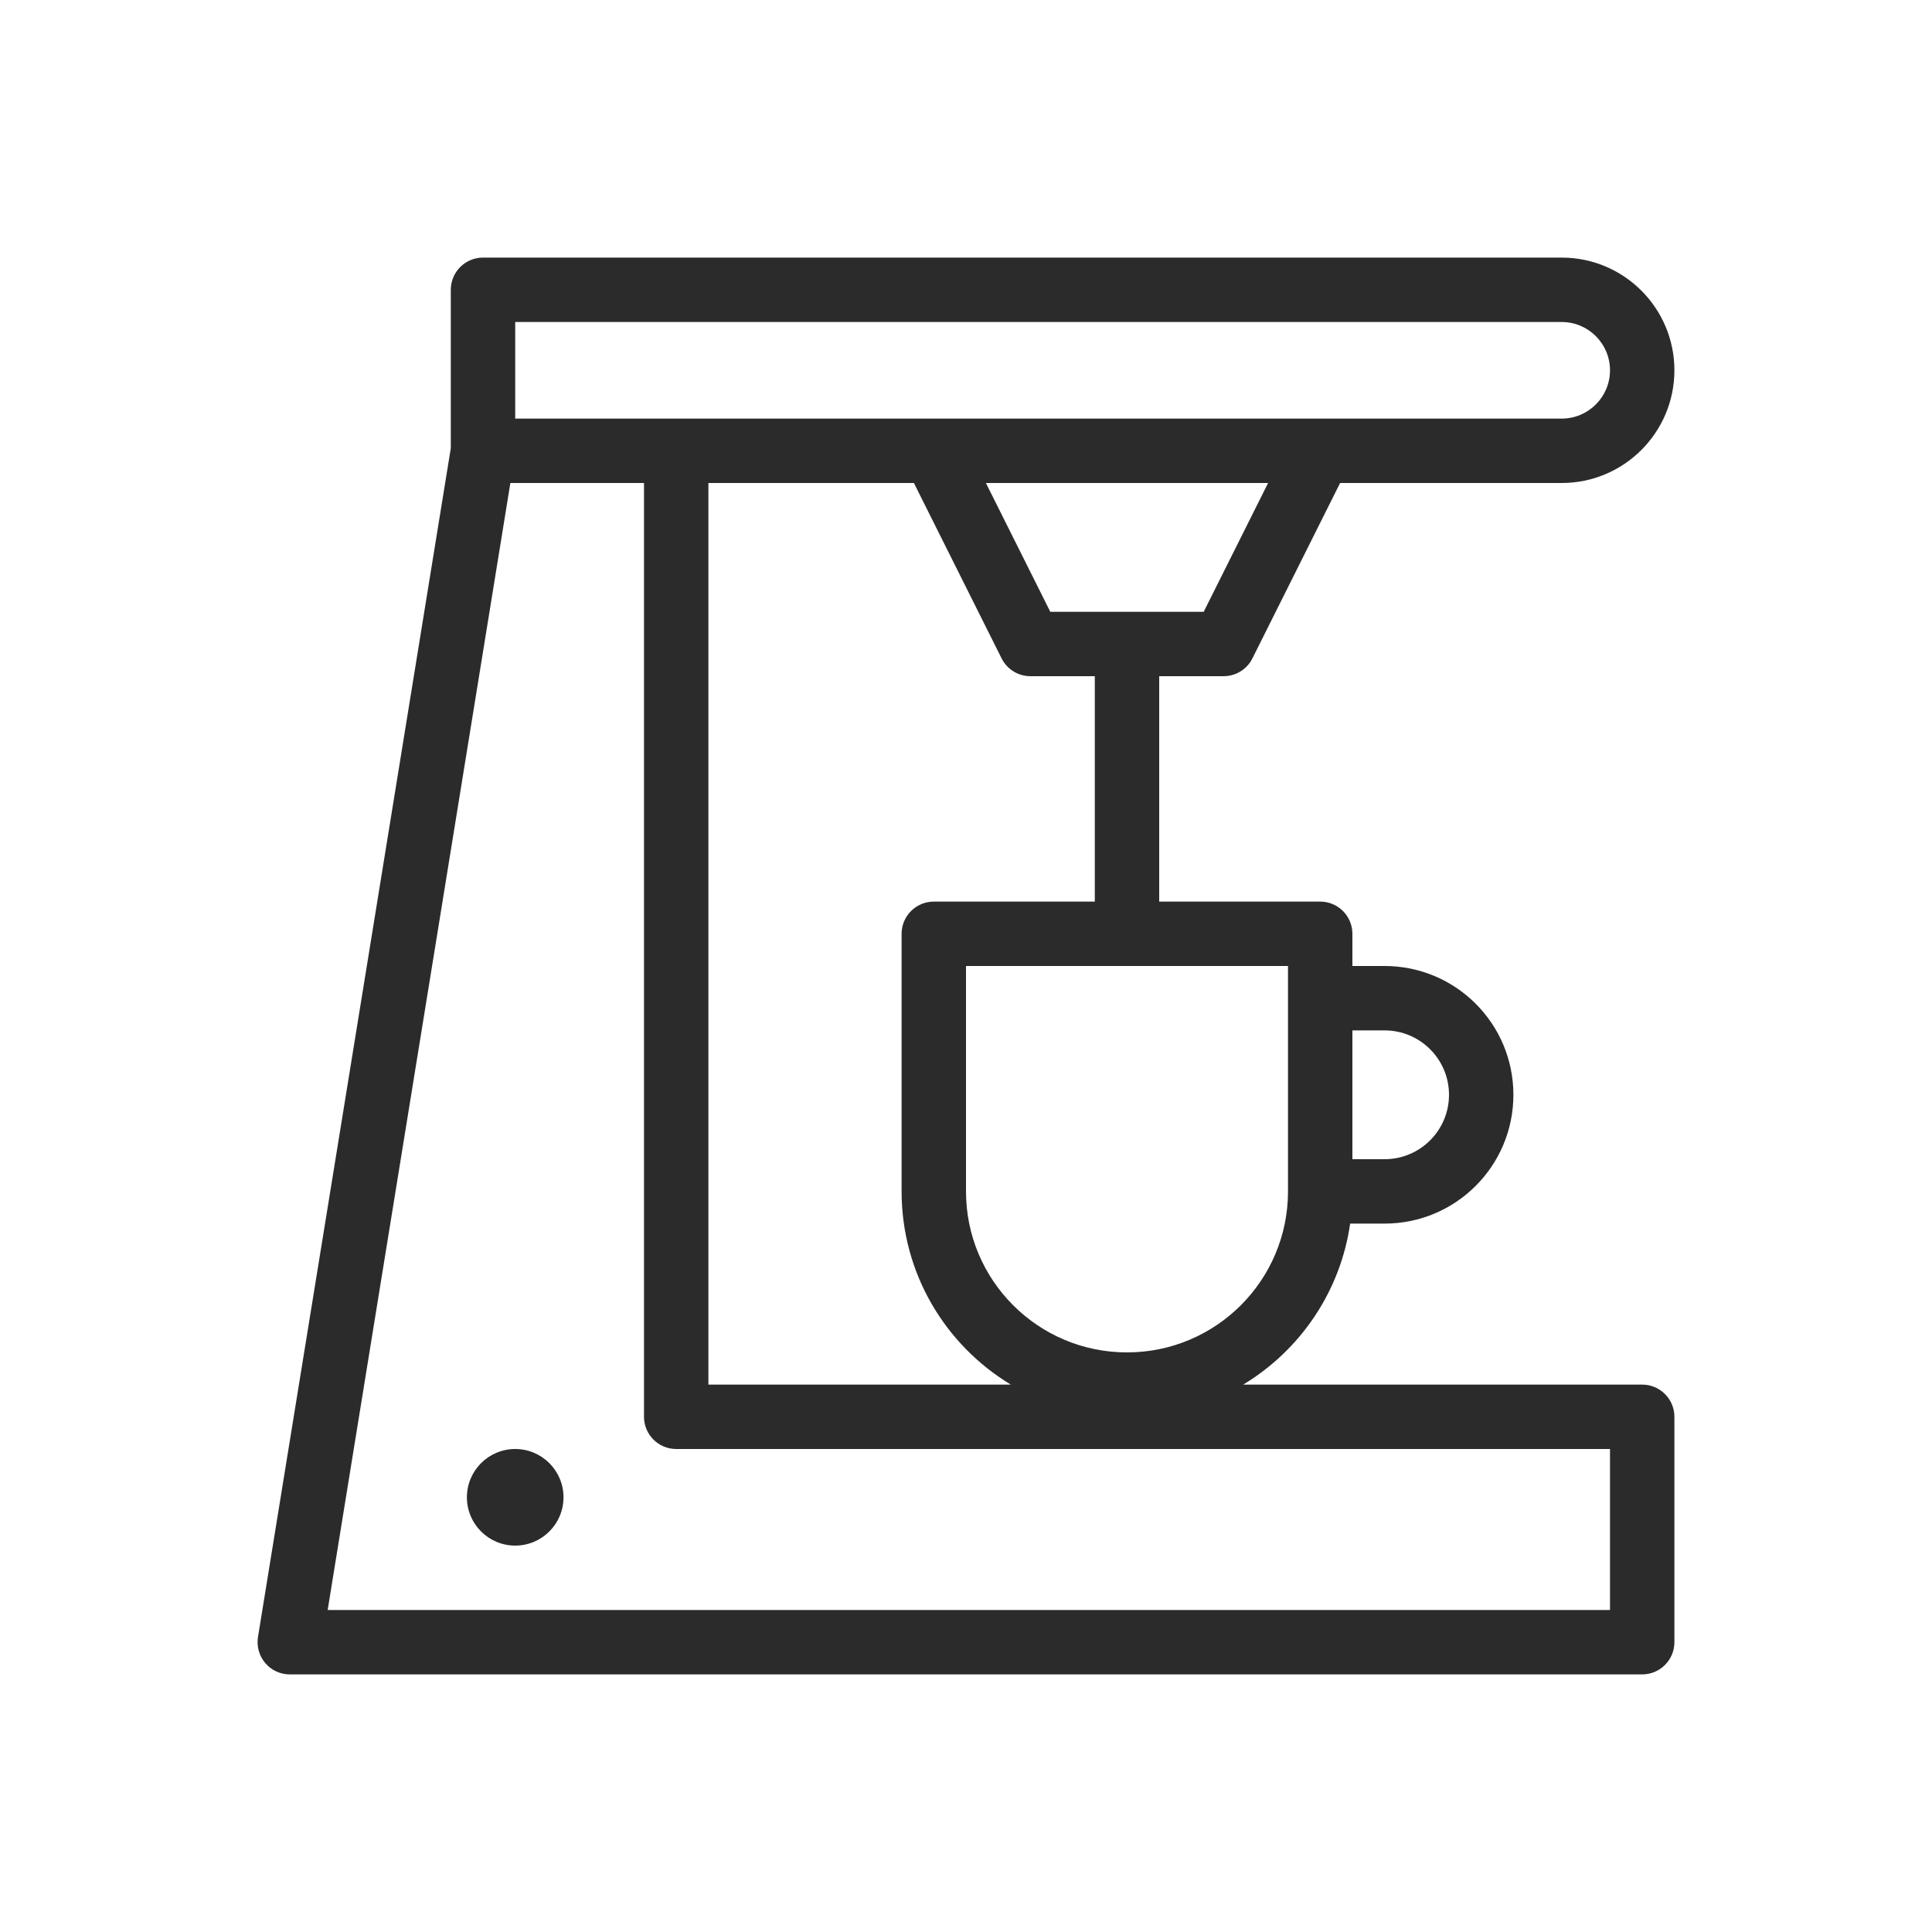 <svg width="30" height="30" viewBox="0 0 30 30" fill="none" xmlns="http://www.w3.org/2000/svg">
<path fill-rule="evenodd" clip-rule="evenodd" d="M7.5 4C7.224 4 7 4.224 7 4.5V6.96L4.006 25.42C3.983 25.565 4.024 25.712 4.119 25.824C4.214 25.936 4.353 26 4.5 26H25.5C25.776 26 26 25.776 26 25.5V22C26 21.724 25.776 21.5 25.5 21.5H19.304C20.185 20.969 20.813 20.061 20.965 19H21.5C22.605 19 23.5 18.105 23.5 17C23.5 15.895 22.605 15 21.5 15H21V14.5C21 14.224 20.776 14 20.5 14H18V10.5H19C19.189 10.5 19.363 10.393 19.447 10.224L20.809 7.5H24.25C25.216 7.5 26 6.716 26 5.75C26 4.784 25.216 4 24.25 4H7.5ZM17 10.5V14H14.5C14.224 14 14 14.224 14 14.5V18.5C14 19.773 14.68 20.888 15.696 21.5H11V7.5H14.191L15.553 10.224C15.637 10.393 15.811 10.5 16 10.5H17ZM21 16V18H21.5C22.052 18 22.5 17.552 22.5 17C22.5 16.448 22.052 16 21.5 16H21ZM19.691 7.5H15.309L16.309 9.5H18.691L19.691 7.5ZM5.088 25L7.925 7.5H10V22C10 22.276 10.224 22.5 10.5 22.5H25V25H5.088ZM24.25 6.5H8V5H24.25C24.664 5 25 5.336 25 5.75C25 6.164 24.664 6.5 24.25 6.5ZM15 15V18.5C15 19.881 16.119 21 17.5 21C18.881 21 20 19.881 20 18.5V15H15ZM8 24C8.414 24 8.75 23.664 8.75 23.25C8.75 22.836 8.414 22.5 8 22.5C7.586 22.5 7.25 22.836 7.25 23.25C7.25 23.664 7.586 24 8 24Z" fill="#2B2B2C"/>
</svg>
